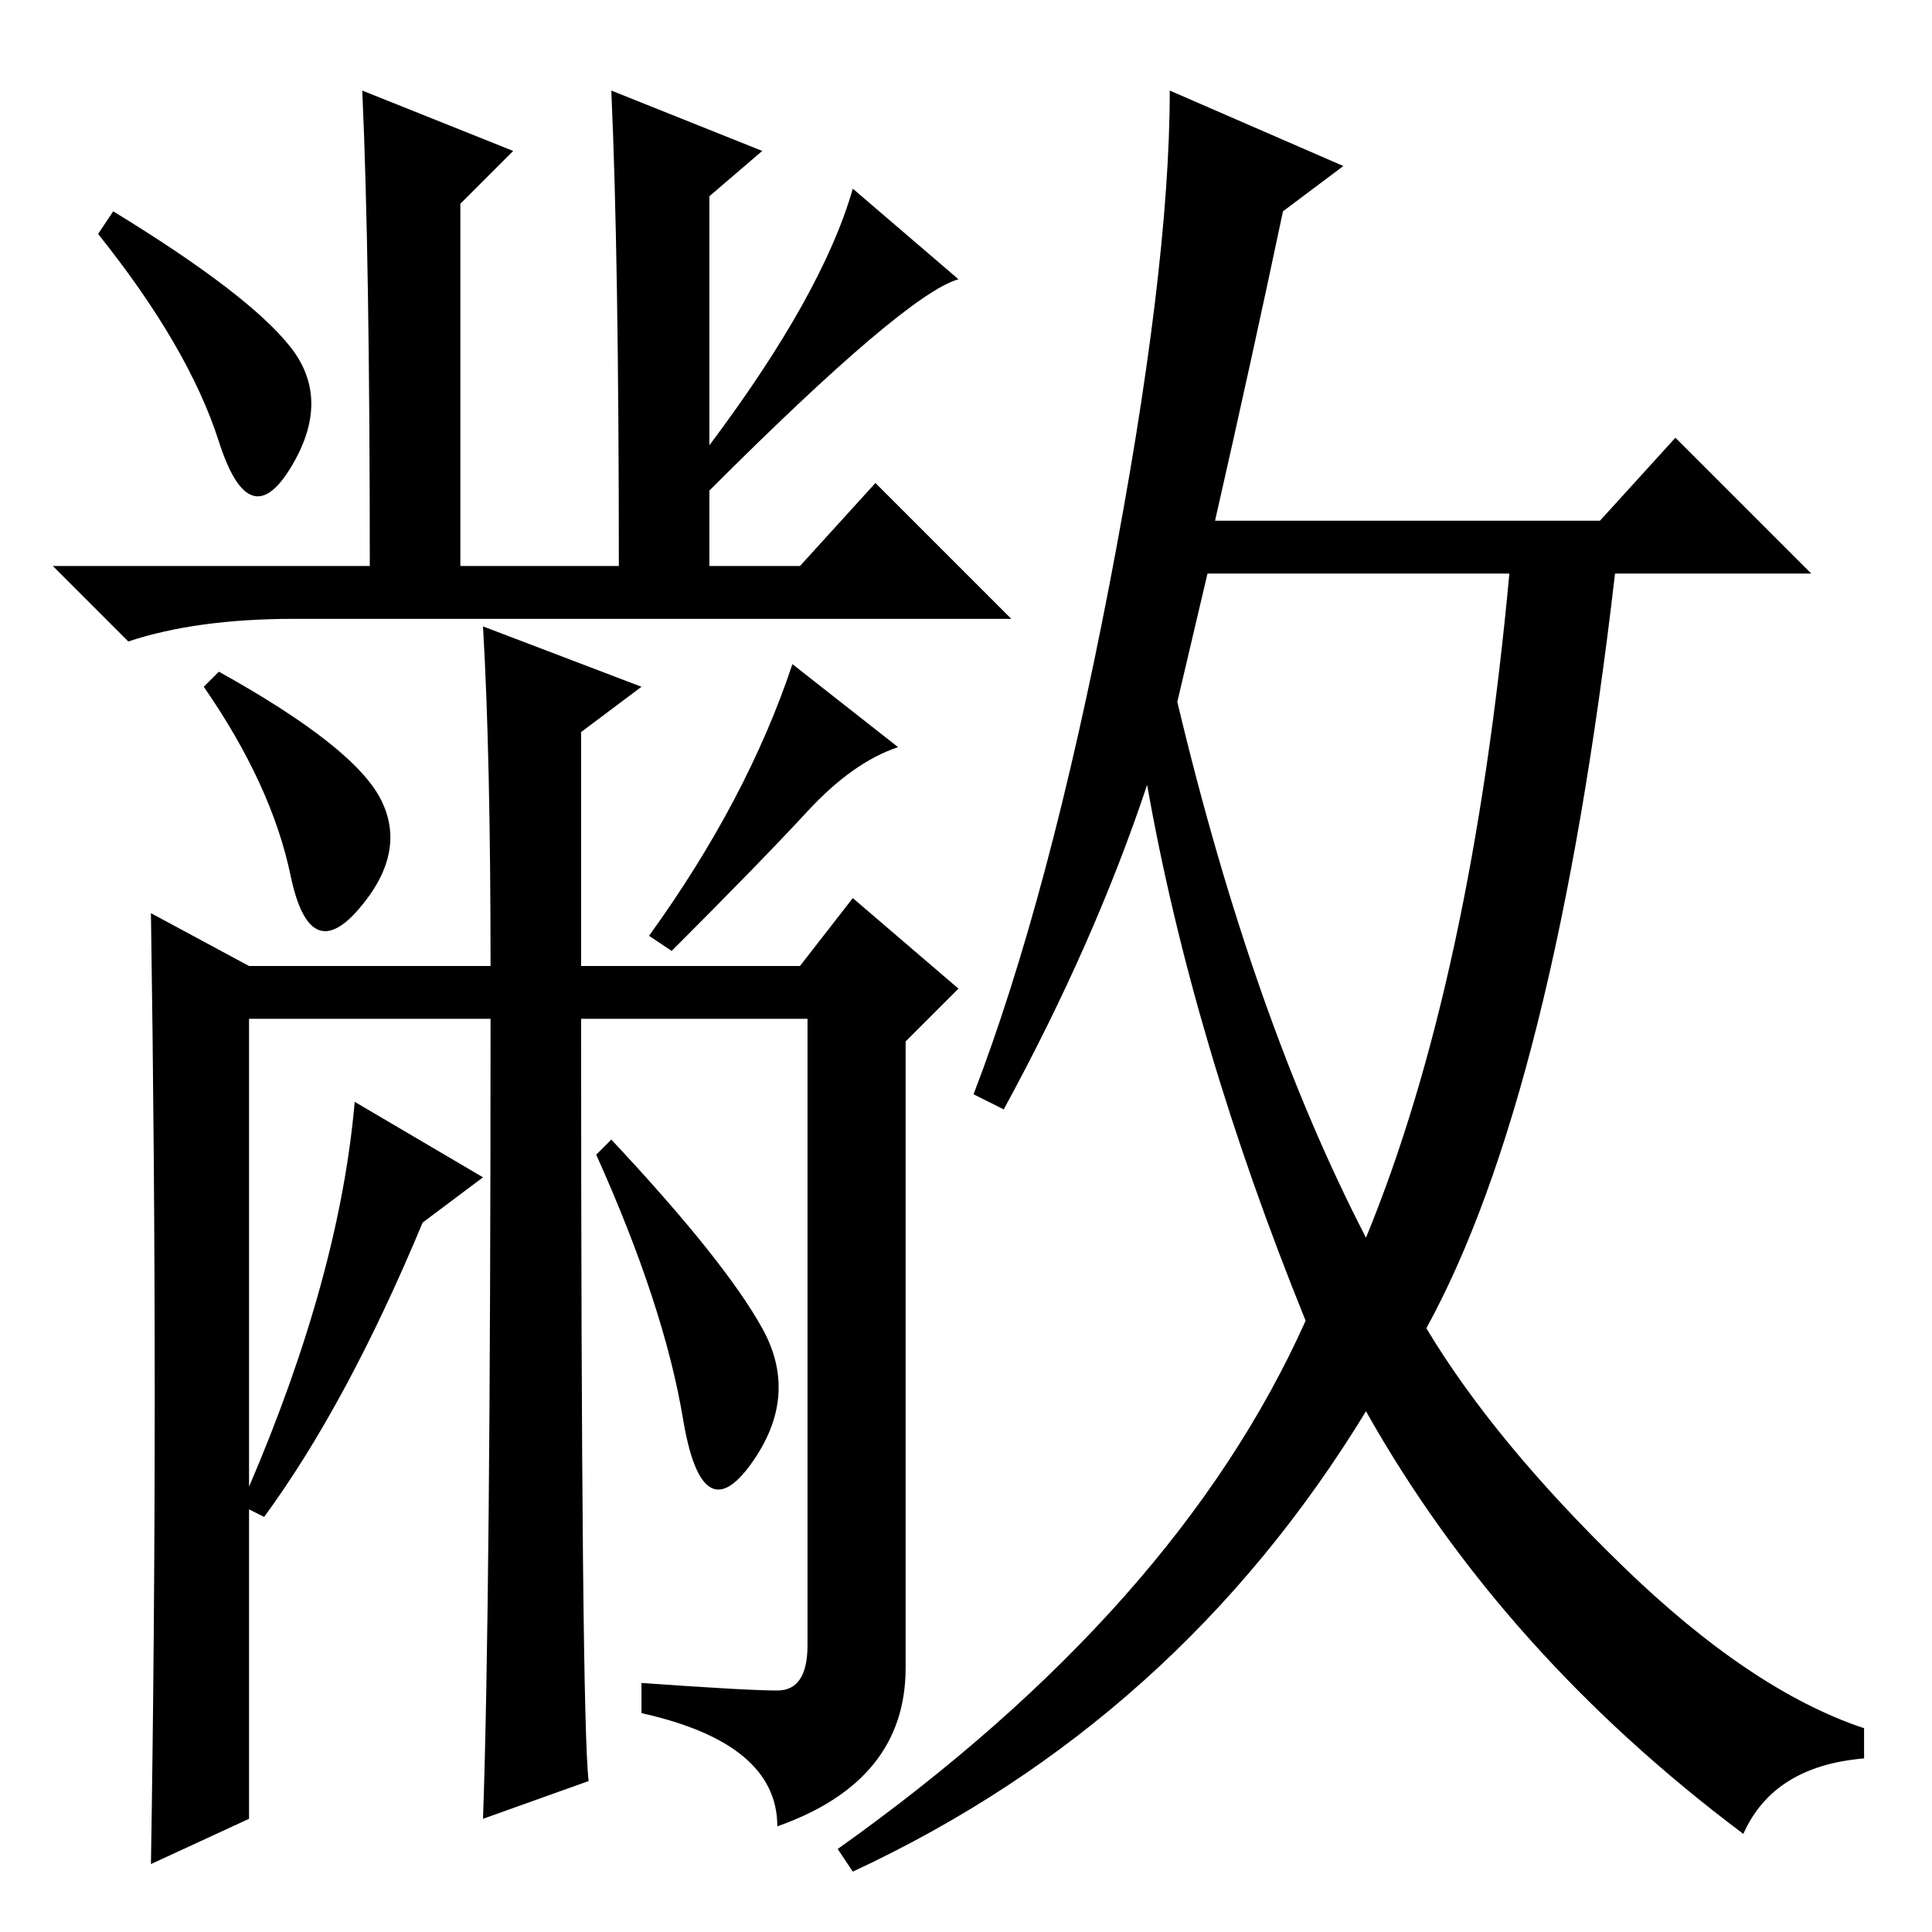<?xml version="1.0" standalone="no"?>
<!DOCTYPE svg PUBLIC "-//W3C//DTD SVG 1.1//EN" "http://www.w3.org/Graphics/SVG/1.1/DTD/svg11.dtd" >
<svg xmlns="http://www.w3.org/2000/svg" xmlns:xlink="http://www.w3.org/1999/xlink" version="1.1" viewBox="0 -36 256 256">
  <g transform="matrix(1 0 0 -1 0 220)">
   <path fill="currentColor"
d="M38.5 210q5.5 -7 0 -16t-9.5 3.5t-16 27.5l2 3q18 -11 23.5 -18zM68 236l-7 -7v-48h21q0 41 -1 63l20 -8l-7 -6v-33q15 20 19 34l14 -12q-7 -2 -33 -28v-10h12l10 11l18 -18h-95q-13 0 -22 -3l-10 10h42q0 41 -1 63zM101 80q5 -9 -1.5 -18t-9 6t-11.5 35l2 2
q15 -16 20 -25zM85 29v4q14 -1 18 -1t4 6v83h-30q0 -93 1 -101l-14 -5q1 28 1 106h-32v-62q12 28 14 51l17 -10l-8 -6q-10 -24 -21 -39l-2 1v-41l-13 -6q1 61 0 126l13 -7h32q0 28 -1 45l21 -8l-8 -6v-31h29l7 9l14 -12l-7 -7v-83q0 -15 -17 -21q0 11 -18 15zM107 148.5
q-6 -6.5 -18 -18.5l-3 2q13 18 19 36l14 -11q-6 -2 -12 -8.5zM50.5 150q3.5 -7 -3 -14.5t-9 4.5t-11.5 25l2 2q18 -10 21.5 -17zM178 234l-8 -6q-4 -19 -9 -41h51l10 11l18 -18h-26q-8 -69 -25 -100q9 -15 26 -31.5t32 -21.5v-4q-12 -1 -16 -10q-32 24 -50 56
q-25 -41 -68 -61l-2 3q45 32 62 70q-15 37 -21 71q-7 -21 -19 -43l-4 2q10 26 18 67.5t8 65.5zM156 163q10 -42 25 -71q14 34 19 88h-40z" />
  </g>

</svg>
